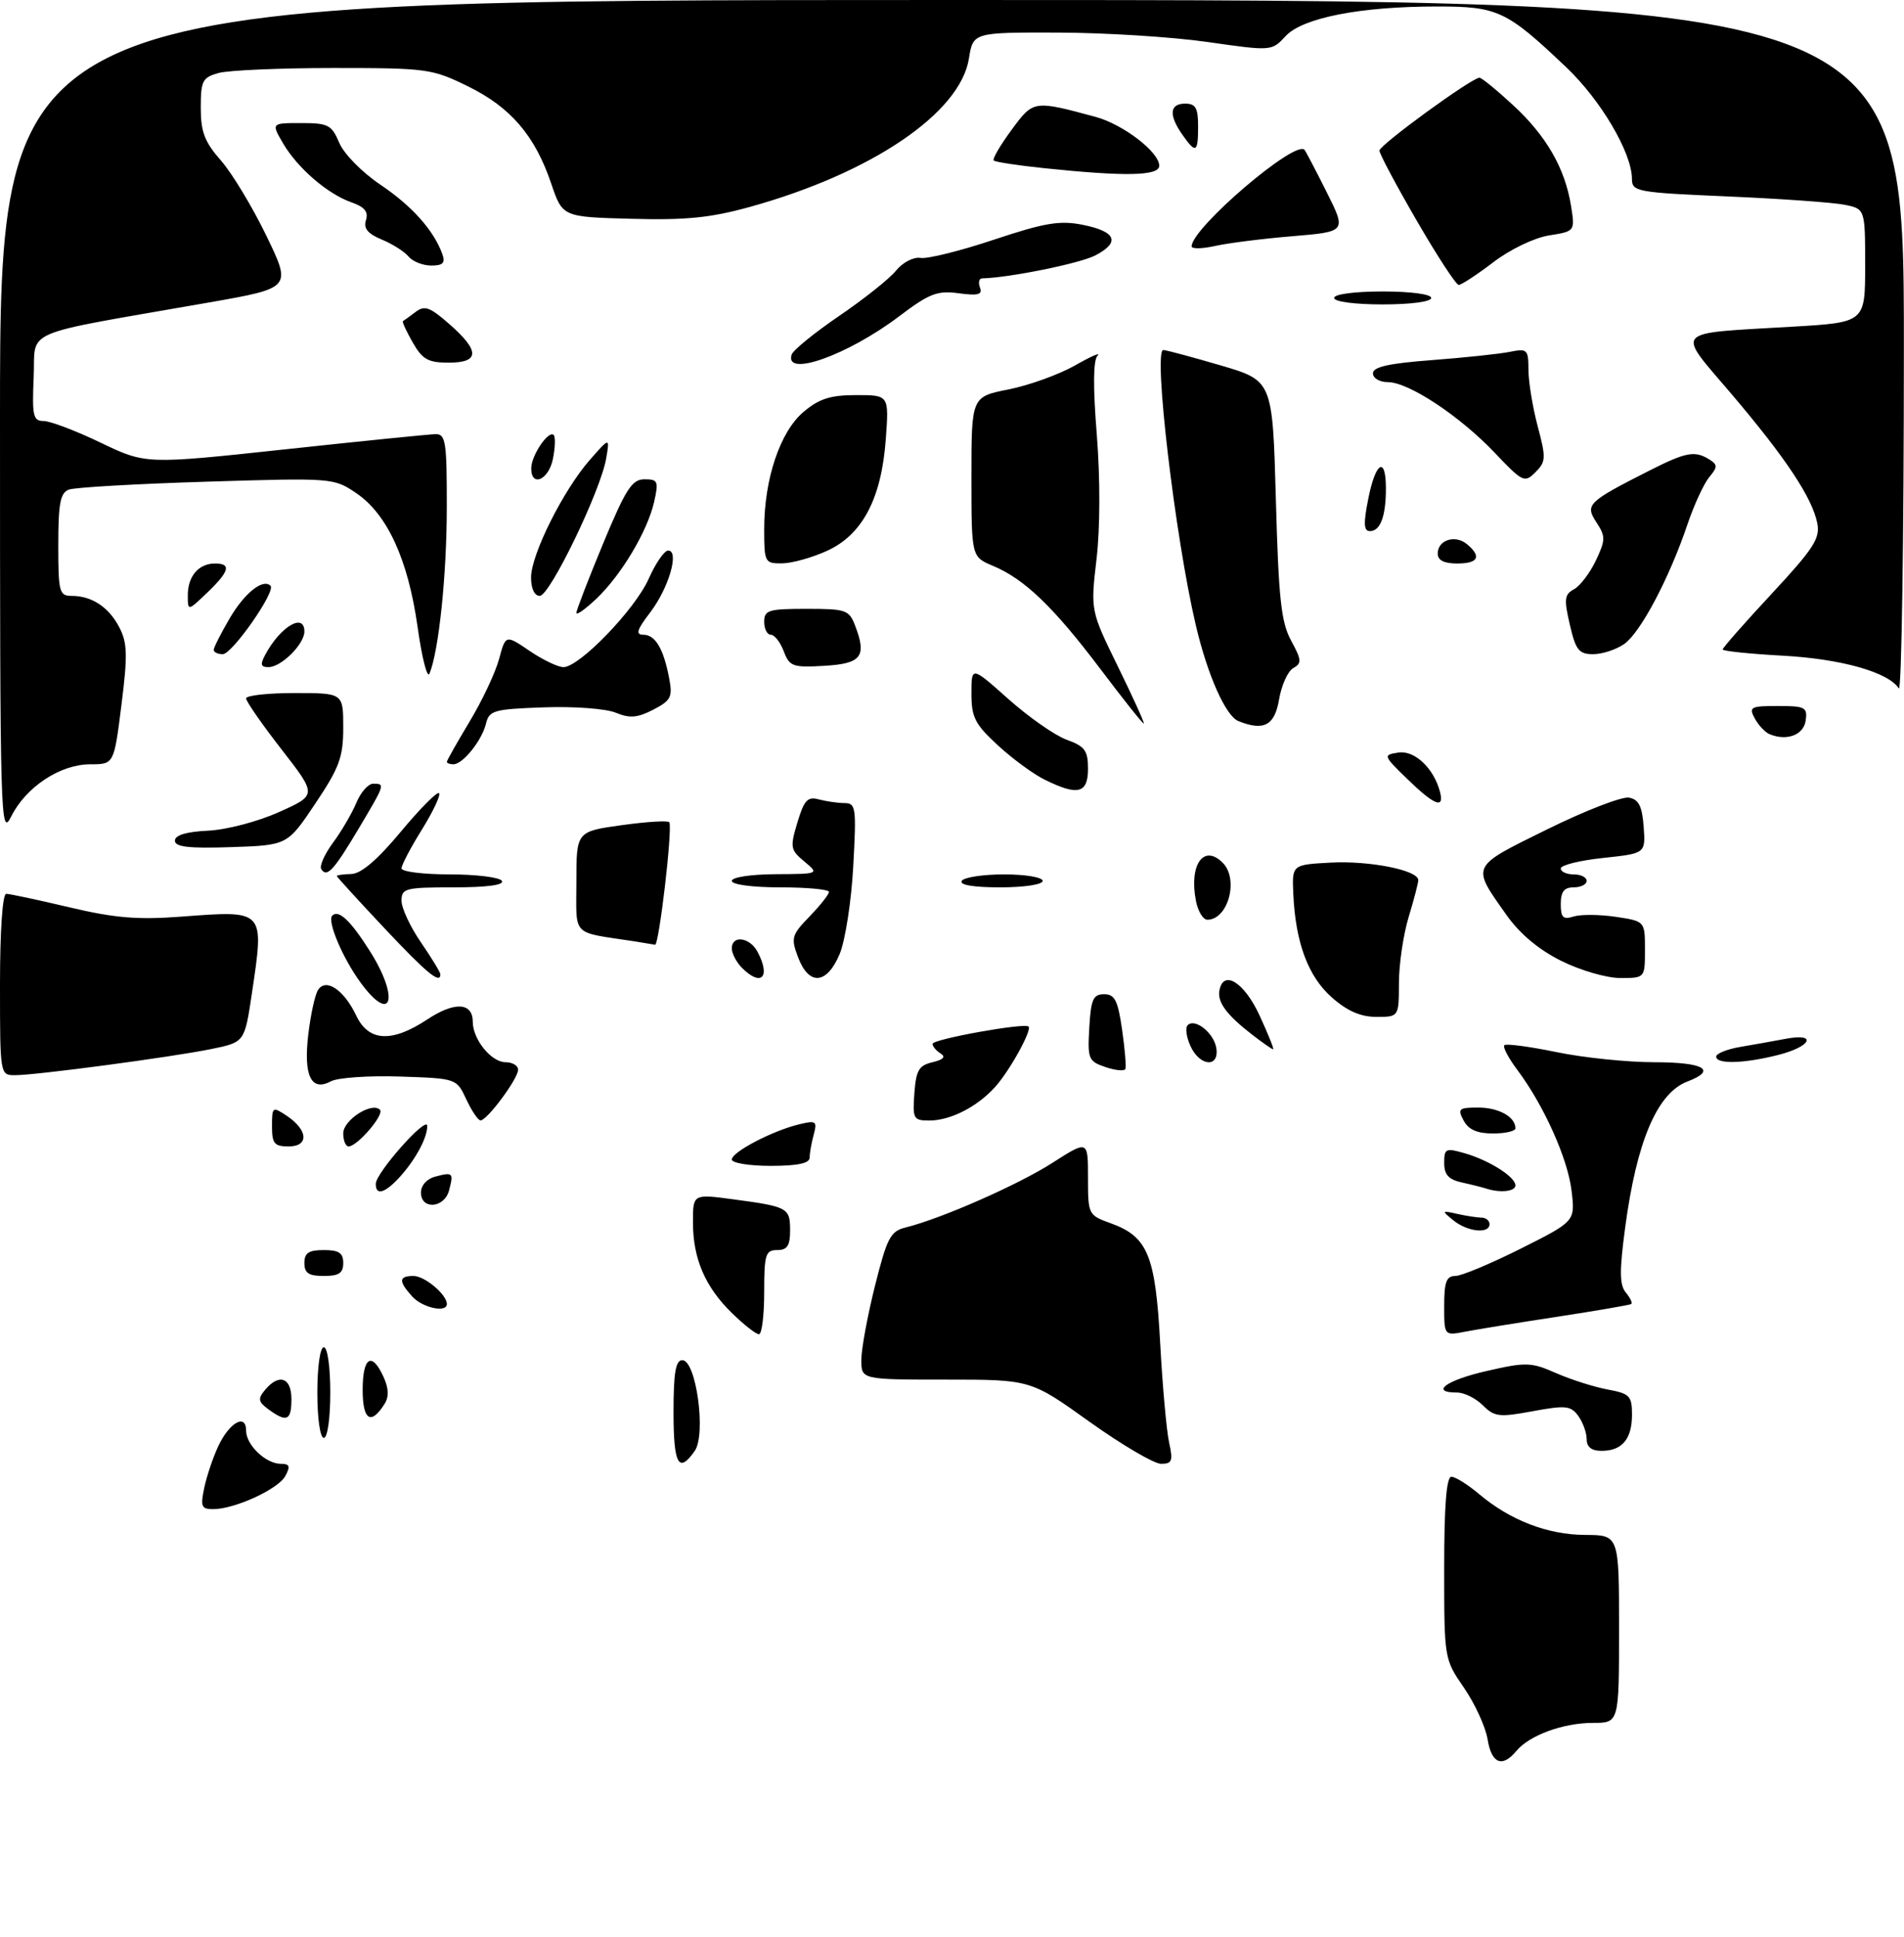 <?xml version="1.0" encoding="UTF-8" standalone="no"?>
<!DOCTYPE svg PUBLIC "-//W3C//DTD SVG 1.1//EN" "http://www.w3.org/Graphics/SVG/1.1/DTD/svg11.dtd" >
<svg xmlns="http://www.w3.org/2000/svg" xmlns:xlink="http://www.w3.org/1999/xlink" version="1.1" viewBox="0 0 294 299">
 <g >
 <path fill="currentColor"
d=" M 229.70 268.53 C 229.39 266.62 227.75 263.05 226.07 260.60 C 223.00 256.14 223.00 256.14 223.00 242.07 C 223.00 232.46 223.35 228.00 224.11 228.00 C 224.71 228.00 226.63 229.19 228.36 230.65 C 233.18 234.72 238.96 236.95 244.75 236.98 C 250.00 237.00 250.00 237.00 250.00 251.50 C 250.00 266.00 250.00 266.00 245.97 266.00 C 241.37 266.00 236.14 267.92 234.13 270.35 C 231.96 272.96 230.31 272.29 229.70 268.53 Z  M 31.53 229.75 C 31.90 227.96 32.87 225.07 33.68 223.33 C 35.40 219.62 38.00 218.15 38.00 220.88 C 38.00 223.09 41.04 226.00 43.36 226.00 C 44.72 226.00 44.87 226.38 44.06 227.88 C 42.98 229.91 36.24 233.00 32.90 233.00 C 31.10 233.00 30.93 232.59 31.53 229.75 Z  M 104.00 218.00 C 104.00 211.92 104.33 210.00 105.36 210.00 C 107.50 210.00 109.07 221.46 107.27 224.02 C 104.78 227.57 104.00 226.13 104.00 218.00 Z  M 168.22 219.50 C 159.14 213.00 159.14 213.00 146.07 213.00 C 133.00 213.00 133.00 213.00 133.00 209.96 C 133.00 208.29 133.95 203.16 135.10 198.55 C 136.98 191.07 137.49 190.09 139.85 189.51 C 145.36 188.14 157.21 182.93 162.50 179.54 C 168.00 176.02 168.00 176.02 168.00 181.81 C 168.00 187.53 168.04 187.61 171.53 188.87 C 177.24 190.94 178.41 193.80 179.15 207.45 C 179.51 214.08 180.13 220.96 180.53 222.75 C 181.15 225.56 180.98 226.00 179.28 226.00 C 178.20 226.00 173.22 223.07 168.22 219.50 Z  M 245.00 222.19 C 245.00 221.20 244.41 219.58 243.70 218.60 C 242.55 217.03 241.75 216.94 236.67 217.88 C 231.49 218.84 230.75 218.75 228.97 216.97 C 227.89 215.89 226.10 215.00 225.00 215.00 C 220.71 215.00 223.32 213.09 229.56 211.67 C 235.67 210.27 236.42 210.30 240.31 212.01 C 242.62 213.02 246.19 214.15 248.25 214.53 C 251.65 215.16 252.00 215.52 252.00 218.41 C 252.00 222.18 250.47 224.00 247.30 224.00 C 245.75 224.00 245.00 223.41 245.00 222.19 Z  M 49.00 215.00 C 49.00 211.00 49.43 208.00 50.00 208.00 C 50.57 208.00 51.00 211.00 51.00 215.00 C 51.00 219.00 50.57 222.00 50.00 222.00 C 49.43 222.00 49.00 219.00 49.00 215.00 Z  M 41.48 217.61 C 39.86 216.43 39.78 215.97 40.91 214.61 C 43.07 212.00 45.00 212.66 45.00 216.00 C 45.00 219.34 44.29 219.66 41.48 217.61 Z  M 56.00 214.58 C 56.00 209.50 57.42 208.62 59.22 212.58 C 60.03 214.36 60.08 215.65 59.37 216.77 C 57.27 220.10 56.00 219.27 56.00 214.58 Z  M 113.04 202.75 C 108.88 198.69 107.00 194.33 107.00 188.70 C 107.00 184.33 107.00 184.33 113.25 185.17 C 121.67 186.30 122.00 186.48 122.00 189.97 C 122.00 192.33 121.56 193.00 120.00 193.00 C 118.21 193.00 118.00 193.67 118.00 199.50 C 118.00 203.07 117.64 206.00 117.19 206.00 C 116.74 206.00 114.88 204.54 113.04 202.75 Z  M 223.00 201.61 C 223.00 197.93 223.34 197.00 224.71 197.00 C 225.65 197.00 230.20 195.10 234.82 192.78 C 243.23 188.56 243.23 188.56 242.67 183.86 C 242.08 178.86 238.39 170.66 234.29 165.18 C 232.92 163.36 232.02 161.65 232.29 161.37 C 232.57 161.10 236.19 161.58 240.35 162.44 C 244.51 163.30 251.31 164.00 255.46 164.00 C 263.13 164.00 265.20 165.21 260.55 166.98 C 255.89 168.75 252.71 176.22 250.94 189.56 C 250.05 196.21 250.07 198.38 251.04 199.55 C 251.73 200.38 252.11 201.17 251.89 201.33 C 251.68 201.48 246.55 202.36 240.50 203.29 C 234.45 204.21 228.04 205.25 226.25 205.60 C 223.00 206.23 223.00 206.23 223.00 201.61 Z  M 63.65 200.17 C 61.52 197.81 61.56 197.00 63.85 197.00 C 65.59 197.00 69.00 199.87 69.00 201.33 C 69.00 202.73 65.24 201.92 63.65 200.17 Z  M 47.00 195.00 C 47.00 193.44 47.67 193.00 50.00 193.00 C 52.33 193.00 53.00 193.44 53.00 195.00 C 53.00 196.56 52.33 197.00 50.00 197.00 C 47.67 197.00 47.00 196.56 47.00 195.00 Z  M 224.44 188.43 C 222.57 186.91 222.59 186.87 225.00 187.41 C 226.38 187.72 228.06 187.98 228.75 187.99 C 229.44 187.99 230.00 188.45 230.00 189.00 C 230.00 190.54 226.61 190.19 224.44 188.43 Z  M 65.00 184.12 C 65.00 183.02 65.92 181.99 67.21 181.66 C 69.94 180.94 70.06 181.06 69.34 183.79 C 68.62 186.55 65.00 186.82 65.00 184.12 Z  M 58.03 182.75 C 58.07 181.03 65.93 172.18 65.97 173.82 C 66.01 175.61 64.17 179.04 61.70 181.75 C 59.42 184.25 57.98 184.64 58.03 182.75 Z  M 229.50 183.51 C 228.95 183.33 227.26 182.90 225.75 182.57 C 223.68 182.11 223.00 181.37 223.00 179.55 C 223.00 177.33 223.24 177.21 226.12 178.04 C 229.94 179.13 234.00 181.70 234.00 183.02 C 234.00 183.96 231.62 184.21 229.50 183.51 Z  M 113.00 179.02 C 113.00 177.86 119.28 174.58 123.38 173.59 C 126.02 172.95 126.21 173.09 125.64 175.20 C 125.30 176.46 125.02 178.06 125.01 178.75 C 125.00 179.61 123.13 180.00 119.00 180.00 C 115.70 180.00 113.00 179.56 113.00 179.02 Z  M 42.00 173.88 C 42.00 170.87 42.08 170.81 44.25 172.25 C 47.57 174.45 47.75 177.00 44.57 177.00 C 42.36 177.00 42.00 176.57 42.00 173.88 Z  M 53.00 174.98 C 53.00 172.92 57.42 170.08 58.67 171.34 C 59.40 172.07 55.17 177.00 53.83 177.00 C 53.37 177.00 53.00 176.09 53.00 174.98 Z  M 226.00 173.00 C 225.03 171.19 225.24 171.00 228.26 171.00 C 231.42 171.00 234.00 172.44 234.00 174.20 C 234.00 174.64 232.44 175.00 230.54 175.00 C 228.09 175.00 226.75 174.41 226.00 173.00 Z  M 72.00 169.73 C 70.50 166.50 70.50 166.50 61.76 166.21 C 56.95 166.05 52.16 166.38 51.11 166.94 C 48.05 168.58 46.85 166.12 47.60 159.73 C 47.96 156.69 48.63 153.60 49.10 152.86 C 50.30 150.93 53.11 152.81 55.00 156.79 C 56.91 160.83 60.50 161.02 66.00 157.38 C 70.19 154.61 73.00 154.76 73.00 157.75 C 73.00 160.47 75.86 164.00 78.06 164.00 C 79.13 164.00 80.00 164.52 80.00 165.16 C 80.00 166.54 75.20 173.01 74.20 172.98 C 73.81 172.97 72.83 171.50 72.00 169.73 Z  M 141.19 168.79 C 141.45 165.24 141.89 164.49 143.99 164.00 C 145.67 163.60 146.08 163.17 145.24 162.65 C 144.56 162.23 144.00 161.56 144.00 161.16 C 144.00 160.44 158.21 157.88 158.82 158.49 C 159.38 159.05 155.87 165.39 153.63 167.85 C 150.84 170.92 146.74 173.00 143.49 173.00 C 141.05 173.00 140.90 172.74 141.19 168.79 Z  M 0.00 152.00 C 0.00 143.71 0.39 138.00 0.96 138.00 C 1.49 138.00 5.88 138.94 10.71 140.08 C 17.72 141.74 21.23 142.03 28.02 141.52 C 40.97 140.55 40.82 140.39 38.89 153.41 C 37.77 160.91 37.77 160.91 32.64 161.96 C 26.52 163.21 5.60 166.00 2.31 166.00 C 0.01 166.00 0.00 165.97 0.00 152.00 Z  M 170.70 164.75 C 168.06 163.85 167.92 163.51 168.20 158.65 C 168.45 154.28 168.80 153.50 170.49 153.50 C 172.13 153.50 172.61 154.44 173.26 158.94 C 173.69 161.93 173.92 164.68 173.77 165.04 C 173.62 165.40 172.24 165.27 170.70 164.75 Z  M 183.82 161.50 C 183.19 160.12 182.99 158.67 183.39 158.28 C 184.53 157.14 187.47 159.51 187.82 161.85 C 188.27 164.91 185.25 164.64 183.82 161.50 Z  M 265.00 163.13 C 265.00 162.65 266.69 161.98 268.75 161.63 C 270.81 161.28 273.96 160.72 275.75 160.38 C 280.70 159.45 279.68 161.59 274.56 162.88 C 269.25 164.22 265.00 164.33 265.00 163.13 Z  M 193.38 159.77 C 189.47 156.75 187.99 154.79 188.28 153.00 C 188.84 149.62 192.08 151.58 194.48 156.75 C 195.81 159.64 196.76 162.00 196.59 162.00 C 196.41 162.00 194.97 161.00 193.38 159.77 Z  M 205.67 154.01 C 202.00 150.79 200.04 145.55 199.70 138.00 C 199.50 133.50 199.50 133.50 205.50 133.18 C 211.49 132.86 219.00 134.36 219.00 135.88 C 219.00 136.32 218.33 138.89 217.51 141.59 C 216.69 144.29 216.02 148.86 216.01 151.75 C 216.00 157.00 216.00 157.00 212.53 157.00 C 210.11 157.00 208.04 156.10 205.67 154.01 Z  M 55.71 151.75 C 52.93 147.98 50.48 142.19 51.30 141.37 C 52.28 140.38 54.10 142.09 57.10 146.82 C 61.71 154.09 60.53 158.30 55.71 151.75 Z  M 59.26 143.20 C 55.28 138.97 52.01 135.39 52.01 135.25 C 52.00 135.11 53.01 134.97 54.25 134.94 C 55.76 134.90 58.28 132.75 61.89 128.41 C 64.85 124.85 67.51 122.17 67.79 122.46 C 68.08 122.75 66.89 125.26 65.16 128.06 C 63.42 130.85 62.00 133.55 62.00 134.07 C 62.00 134.58 65.35 135.00 69.44 135.00 C 73.53 135.00 77.16 135.45 77.50 136.00 C 77.89 136.64 75.18 137.00 70.06 137.00 C 62.58 137.00 62.00 137.15 62.00 139.07 C 62.00 140.21 63.35 143.10 65.00 145.50 C 66.65 147.90 68.00 150.12 68.00 150.43 C 68.00 152.00 65.87 150.24 59.26 143.20 Z  M 114.57 149.43 C 113.71 148.56 113.00 147.21 113.00 146.43 C 113.00 144.33 115.76 144.69 116.96 146.93 C 119.06 150.86 117.56 152.42 114.57 149.43 Z  M 123.23 147.79 C 122.10 144.80 122.23 144.36 125.01 141.49 C 126.65 139.79 128.00 138.09 128.00 137.70 C 128.00 137.32 124.62 137.00 120.50 137.00 C 116.17 137.00 113.00 136.58 113.00 136.00 C 113.00 135.44 115.94 134.99 119.75 134.97 C 126.50 134.93 126.50 134.93 124.20 133.01 C 122.05 131.22 121.97 130.82 123.13 126.98 C 124.16 123.53 124.70 122.95 126.43 123.42 C 127.57 123.72 129.35 123.98 130.40 123.99 C 132.16 124.00 132.25 124.66 131.75 133.78 C 131.46 139.15 130.51 145.23 129.66 147.28 C 127.68 152.01 124.90 152.24 123.23 147.79 Z  M 241.07 148.35 C 237.58 146.61 234.67 144.17 232.62 141.27 C 227.16 133.53 226.96 133.94 238.89 128.05 C 244.78 125.15 250.47 122.94 251.55 123.15 C 253.04 123.43 253.57 124.48 253.80 127.64 C 254.10 131.76 254.10 131.76 247.55 132.46 C 243.95 132.84 241.00 133.57 241.00 134.08 C 241.00 134.59 241.90 135.00 243.00 135.00 C 244.10 135.00 245.00 135.45 245.00 136.00 C 245.00 136.55 244.10 137.00 243.00 137.00 C 241.52 137.00 241.00 137.67 241.00 139.57 C 241.00 141.67 241.36 142.02 242.99 141.50 C 244.08 141.16 247.00 141.18 249.49 141.55 C 254.00 142.23 254.00 142.23 254.00 146.61 C 254.00 151.00 254.00 151.00 250.20 151.00 C 248.08 151.00 244.02 149.82 241.07 148.35 Z  M 98.00 145.34 C 88.07 143.82 89.00 144.77 89.00 136.14 C 89.00 128.37 89.00 128.37 96.07 127.39 C 99.96 126.85 103.24 126.66 103.36 126.96 C 103.85 128.13 101.75 145.99 101.15 145.86 C 100.79 145.79 99.38 145.56 98.00 145.34 Z  M 184.68 139.15 C 183.56 133.55 185.84 130.24 188.80 133.20 C 191.33 135.73 189.64 142.00 186.43 142.00 C 185.78 142.00 184.99 140.72 184.68 139.15 Z  M 148.50 136.00 C 148.84 135.45 151.79 135.00 155.06 135.00 C 158.35 135.00 161.00 135.45 161.00 136.00 C 161.00 136.57 158.15 137.00 154.44 137.00 C 150.32 137.00 148.11 136.63 148.50 136.00 Z  M 49.60 134.17 C 49.31 133.69 50.13 131.85 51.44 130.08 C 52.75 128.31 54.36 125.54 55.03 123.93 C 55.70 122.32 56.86 121.00 57.62 121.00 C 59.50 121.00 59.48 121.04 55.37 127.95 C 51.52 134.42 50.46 135.56 49.60 134.17 Z  M 27.01 129.79 C 27.01 128.94 28.76 128.41 32.13 128.25 C 35.01 128.11 39.81 126.85 43.10 125.37 C 48.95 122.75 48.95 122.75 43.47 115.70 C 40.46 111.83 38.00 108.28 38.00 107.83 C 38.00 107.37 41.38 107.00 45.50 107.00 C 53.00 107.00 53.00 107.00 53.00 112.31 C 53.00 116.91 52.42 118.49 48.69 124.06 C 44.38 130.50 44.38 130.50 35.69 130.79 C 29.11 131.01 27.00 130.76 27.01 129.79 Z  M 0.00 64.75 C 0.00 0.00 0.00 0.00 147.00 0.00 C 294.00 0.00 294.00 0.00 293.98 53.75 C 293.98 83.31 293.62 106.95 293.20 106.29 C 291.60 103.78 284.29 101.72 275.25 101.23 C 270.16 100.95 266.00 100.52 266.00 100.27 C 266.00 100.02 269.41 96.14 273.58 91.66 C 280.07 84.67 281.07 83.12 280.61 80.78 C 279.82 76.83 275.73 70.68 267.36 60.83 C 258.75 50.70 257.98 51.55 276.75 50.44 C 288.00 49.78 288.00 49.78 288.00 41.02 C 288.00 32.25 288.00 32.25 284.80 31.61 C 283.03 31.26 274.93 30.68 266.80 30.33 C 252.65 29.72 252.00 29.60 251.99 27.59 C 251.97 23.58 247.19 15.46 241.86 10.40 C 232.64 1.64 231.29 1.00 221.93 1.00 C 210.05 1.00 201.14 2.74 198.51 5.58 C 196.36 7.90 196.36 7.90 186.43 6.48 C 180.97 5.70 170.60 5.05 163.38 5.03 C 150.26 5.00 150.26 5.00 149.61 9.05 C 148.26 17.46 134.58 26.73 115.81 31.94 C 109.72 33.63 105.92 34.01 97.49 33.78 C 86.86 33.50 86.86 33.50 85.11 28.33 C 82.61 20.95 78.87 16.57 72.26 13.33 C 66.72 10.61 65.94 10.50 51.50 10.50 C 43.25 10.50 35.26 10.85 33.75 11.27 C 31.26 11.97 31.00 12.47 31.00 16.64 C 31.00 20.36 31.59 21.91 34.12 24.79 C 35.83 26.74 38.99 31.97 41.13 36.40 C 45.03 44.46 45.03 44.46 32.27 46.70 C 2.57 51.90 5.54 50.63 5.20 58.26 C 4.94 64.22 5.12 65.00 6.73 65.00 C 7.74 65.00 11.70 66.50 15.53 68.34 C 22.51 71.69 22.51 71.69 44.00 69.38 C 55.83 68.10 66.29 67.05 67.25 67.03 C 68.82 67.00 69.00 68.19 68.99 78.25 C 68.99 88.73 67.76 100.52 66.32 104.00 C 65.98 104.83 65.15 101.58 64.48 96.79 C 63.01 86.37 59.80 79.38 55.00 76.13 C 51.53 73.78 51.34 73.77 31.88 74.37 C 21.08 74.70 11.52 75.25 10.63 75.59 C 9.31 76.09 9.00 77.74 9.00 84.11 C 9.00 91.42 9.15 92.00 11.07 92.00 C 14.19 92.00 16.82 93.74 18.44 96.89 C 19.67 99.27 19.72 101.17 18.75 108.86 C 17.60 118.00 17.60 118.00 13.95 118.00 C 9.31 118.00 4.04 121.47 1.75 126.02 C 0.07 129.37 0.00 127.06 0.00 64.75 Z  M 217.32 120.29 C 213.56 116.63 213.54 116.56 215.93 116.19 C 218.42 115.80 221.40 118.61 222.35 122.25 C 223.06 124.96 221.50 124.34 217.32 120.29 Z  M 161.32 120.38 C 159.56 119.52 156.30 117.12 154.07 115.06 C 150.54 111.81 150.00 110.74 150.00 107.07 C 150.00 102.84 150.00 102.84 155.71 107.93 C 158.86 110.73 162.91 113.56 164.71 114.21 C 167.52 115.23 168.00 115.88 168.00 118.70 C 168.00 122.51 166.43 122.91 161.32 120.38 Z  M 69.00 117.62 C 69.00 117.41 70.59 114.61 72.52 111.39 C 74.46 108.17 76.50 103.84 77.06 101.76 C 78.08 97.98 78.08 97.98 81.77 100.49 C 83.80 101.87 86.16 103.00 87.00 103.00 C 89.47 103.00 98.08 94.08 100.17 89.35 C 101.23 86.96 102.58 85.00 103.17 85.00 C 104.95 85.00 103.27 90.78 100.40 94.55 C 98.33 97.25 98.10 98.00 99.35 98.00 C 101.18 98.00 102.47 100.17 103.33 104.74 C 103.88 107.62 103.60 108.15 100.87 109.57 C 98.42 110.83 97.24 110.93 95.09 110.04 C 93.58 109.41 88.64 109.04 83.98 109.21 C 76.24 109.48 75.54 109.68 75.04 111.73 C 74.41 114.33 71.47 118.00 70.01 118.00 C 69.45 118.00 69.00 117.83 69.00 117.62 Z  M 273.24 113.35 C 272.54 113.06 271.52 111.96 270.95 110.91 C 270.01 109.16 270.31 109.00 274.53 109.00 C 278.74 109.00 279.11 109.20 278.82 111.25 C 278.50 113.48 275.90 114.46 273.24 113.35 Z  M 169.96 103.35 C 162.70 93.73 158.20 89.40 153.32 87.36 C 150.00 85.97 150.00 85.97 150.00 73.62 C 150.00 61.26 150.00 61.26 155.75 60.12 C 158.91 59.49 163.53 57.82 166.00 56.42 C 168.47 55.01 170.04 54.33 169.48 54.90 C 168.80 55.59 168.76 59.69 169.36 67.13 C 169.89 73.87 169.88 81.49 169.32 86.29 C 168.39 94.27 168.39 94.27 172.61 102.89 C 174.93 107.62 176.73 111.59 176.62 111.71 C 176.51 111.82 173.51 108.06 169.96 103.35 Z  M 191.22 111.33 C 189.26 110.54 186.45 104.23 184.64 96.50 C 181.45 82.93 178.04 53.97 179.63 54.04 C 180.11 54.06 184.10 55.13 188.50 56.42 C 196.50 58.77 196.50 58.77 197.01 77.14 C 197.43 92.44 197.82 96.07 199.36 98.90 C 200.99 101.89 201.03 102.41 199.69 103.15 C 198.86 103.62 197.87 105.80 197.50 108.00 C 196.82 112.02 195.15 112.91 191.22 111.33 Z  M 40.96 101.08 C 43.29 96.73 47.00 94.53 47.00 97.50 C 47.00 99.45 43.43 103.00 41.46 103.00 C 40.26 103.00 40.15 102.59 40.96 101.08 Z  M 121.02 100.55 C 120.49 99.15 119.59 98.00 119.02 98.00 C 118.46 98.00 118.00 97.10 118.00 96.00 C 118.00 94.20 118.67 94.00 124.52 94.00 C 130.68 94.00 131.11 94.15 132.07 96.67 C 133.86 101.38 133.00 102.47 127.24 102.80 C 122.41 103.08 121.91 102.90 121.02 100.55 Z  M 33.00 100.34 C 33.00 99.97 34.11 97.78 35.47 95.46 C 37.76 91.55 40.61 89.28 41.77 90.44 C 42.63 91.29 35.85 101.00 34.40 101.00 C 33.63 101.00 33.00 100.70 33.00 100.34 Z  M 242.40 96.44 C 241.48 92.50 241.57 91.77 243.04 90.98 C 243.97 90.48 245.49 88.49 246.41 86.56 C 247.93 83.35 247.93 82.83 246.51 80.65 C 244.71 77.91 245.13 77.50 254.72 72.64 C 260.36 69.78 261.72 69.54 263.96 70.95 C 265.24 71.76 265.23 72.11 263.91 73.69 C 263.09 74.69 261.57 77.97 260.55 81.00 C 257.75 89.28 253.32 97.66 250.80 99.43 C 249.57 100.29 247.41 101.00 246.00 101.00 C 243.80 101.00 243.31 100.38 242.40 96.44 Z  M 89.00 94.62 C 89.00 94.21 90.86 89.40 93.12 83.94 C 96.63 75.48 97.59 74.00 99.52 74.00 C 101.59 74.00 101.72 74.30 101.01 77.47 C 99.98 82.01 95.96 88.75 92.09 92.44 C 90.39 94.05 89.00 95.04 89.00 94.62 Z  M 29.00 91.89 C 29.00 88.96 30.68 87.00 33.20 87.00 C 35.76 87.00 35.44 88.20 32.00 91.50 C 29.00 94.37 29.00 94.37 29.00 91.89 Z  M 82.00 89.16 C 82.00 85.63 86.98 75.67 91.08 71.00 C 94.16 67.50 94.16 67.50 93.60 70.79 C 92.75 75.76 84.90 92.00 83.35 92.00 C 82.53 92.00 82.00 90.88 82.00 89.16 Z  M 118.00 81.68 C 118.00 73.94 120.46 66.63 124.09 63.58 C 126.50 61.55 128.24 61.00 132.21 61.00 C 137.27 61.00 137.27 61.00 136.78 67.75 C 136.12 76.96 133.18 82.56 127.69 85.05 C 125.39 86.10 122.26 86.97 120.75 86.98 C 118.09 87.00 118.00 86.82 118.00 81.68 Z  M 222.00 85.47 C 222.00 83.37 224.70 82.50 226.51 84.01 C 228.82 85.93 228.28 87.00 225.00 87.00 C 222.97 87.00 222.00 86.50 222.00 85.47 Z  M 211.28 77.00 C 212.41 71.28 214.00 70.35 214.00 75.42 C 214.00 79.71 213.14 82.00 211.54 82.00 C 210.57 82.00 210.51 80.86 211.28 77.00 Z  M 230.79 69.89 C 225.39 64.21 217.51 59.00 214.30 59.00 C 213.03 59.00 212.00 58.39 212.00 57.64 C 212.00 56.65 214.44 56.10 221.09 55.60 C 226.09 55.22 231.49 54.65 233.09 54.33 C 235.84 53.78 236.00 53.93 236.01 57.12 C 236.02 58.98 236.66 62.89 237.44 65.82 C 238.74 70.70 238.71 71.29 237.09 72.91 C 235.41 74.59 235.13 74.46 230.79 69.89 Z  M 82.03 72.25 C 82.07 70.26 84.71 66.38 85.50 67.16 C 85.78 67.45 85.73 69.10 85.38 70.84 C 84.72 74.14 81.98 75.29 82.03 72.25 Z  M 63.72 52.86 C 62.74 51.14 62.06 49.66 62.22 49.58 C 62.37 49.50 63.25 48.86 64.16 48.17 C 65.57 47.10 66.37 47.39 69.41 50.06 C 74.13 54.20 74.08 56.00 69.25 55.99 C 66.10 55.99 65.22 55.49 63.72 52.86 Z  M 122.24 54.75 C 122.46 54.06 125.76 51.38 129.57 48.78 C 133.38 46.19 137.34 43.04 138.36 41.78 C 139.42 40.49 141.07 39.64 142.15 39.82 C 143.21 40.00 148.32 38.73 153.49 37.00 C 161.30 34.40 163.63 34.01 167.13 34.70 C 172.35 35.73 173.05 37.40 169.12 39.44 C 166.72 40.68 155.85 42.88 151.64 42.98 C 151.17 42.99 151.03 43.63 151.32 44.40 C 151.74 45.49 151.03 45.68 148.04 45.28 C 144.73 44.83 143.51 45.30 138.82 48.85 C 130.87 54.85 121.08 58.33 122.24 54.75 Z  M 206.00 46.00 C 206.00 45.42 209.17 45.00 213.50 45.00 C 217.83 45.00 221.00 45.42 221.00 46.00 C 221.00 46.58 217.83 47.00 213.50 47.00 C 209.17 47.00 206.00 46.58 206.00 46.00 Z  M 218.75 34.05 C 215.59 28.60 213.00 23.74 213.00 23.25 C 213.00 22.39 227.26 12.00 228.45 12.00 C 228.78 12.00 231.10 13.89 233.61 16.21 C 238.76 20.95 241.65 25.97 242.58 31.76 C 243.21 35.71 243.21 35.71 239.18 36.35 C 236.89 36.72 233.18 38.50 230.57 40.50 C 228.05 42.42 225.65 43.99 225.24 43.99 C 224.83 43.98 221.91 39.51 218.75 34.05 Z  M 63.09 39.61 C 62.45 38.84 60.59 37.66 58.94 36.98 C 56.77 36.08 56.10 35.25 56.51 33.98 C 56.91 32.70 56.30 31.95 54.27 31.24 C 50.57 29.95 45.93 25.94 43.69 22.10 C 41.89 19.00 41.89 19.00 46.49 19.00 C 50.68 19.00 51.21 19.28 52.38 22.04 C 53.10 23.75 55.88 26.59 58.73 28.51 C 63.62 31.80 66.98 35.56 68.31 39.25 C 68.79 40.60 68.40 41.00 66.59 41.00 C 65.30 41.00 63.72 40.37 63.09 39.61 Z  M 184.00 38.04 C 184.00 35.22 199.99 21.54 201.43 23.13 C 201.61 23.33 203.15 26.26 204.84 29.64 C 207.91 35.77 207.91 35.77 199.57 36.47 C 194.97 36.85 189.59 37.53 187.61 37.98 C 185.62 38.42 184.00 38.45 184.00 38.04 Z  M 161.18 25.96 C 157.15 25.54 153.67 25.01 153.44 24.78 C 153.21 24.55 154.44 22.44 156.17 20.09 C 159.57 15.46 159.57 15.46 169.15 18.04 C 173.41 19.19 179.00 23.47 179.00 25.59 C 179.00 27.17 173.78 27.28 161.18 25.96 Z  M 182.56 20.78 C 180.44 17.75 180.60 16.00 183.00 16.00 C 184.62 16.00 185.00 16.67 185.00 19.50 C 185.00 23.60 184.66 23.78 182.56 20.78 Z "/>
</g>
</svg>